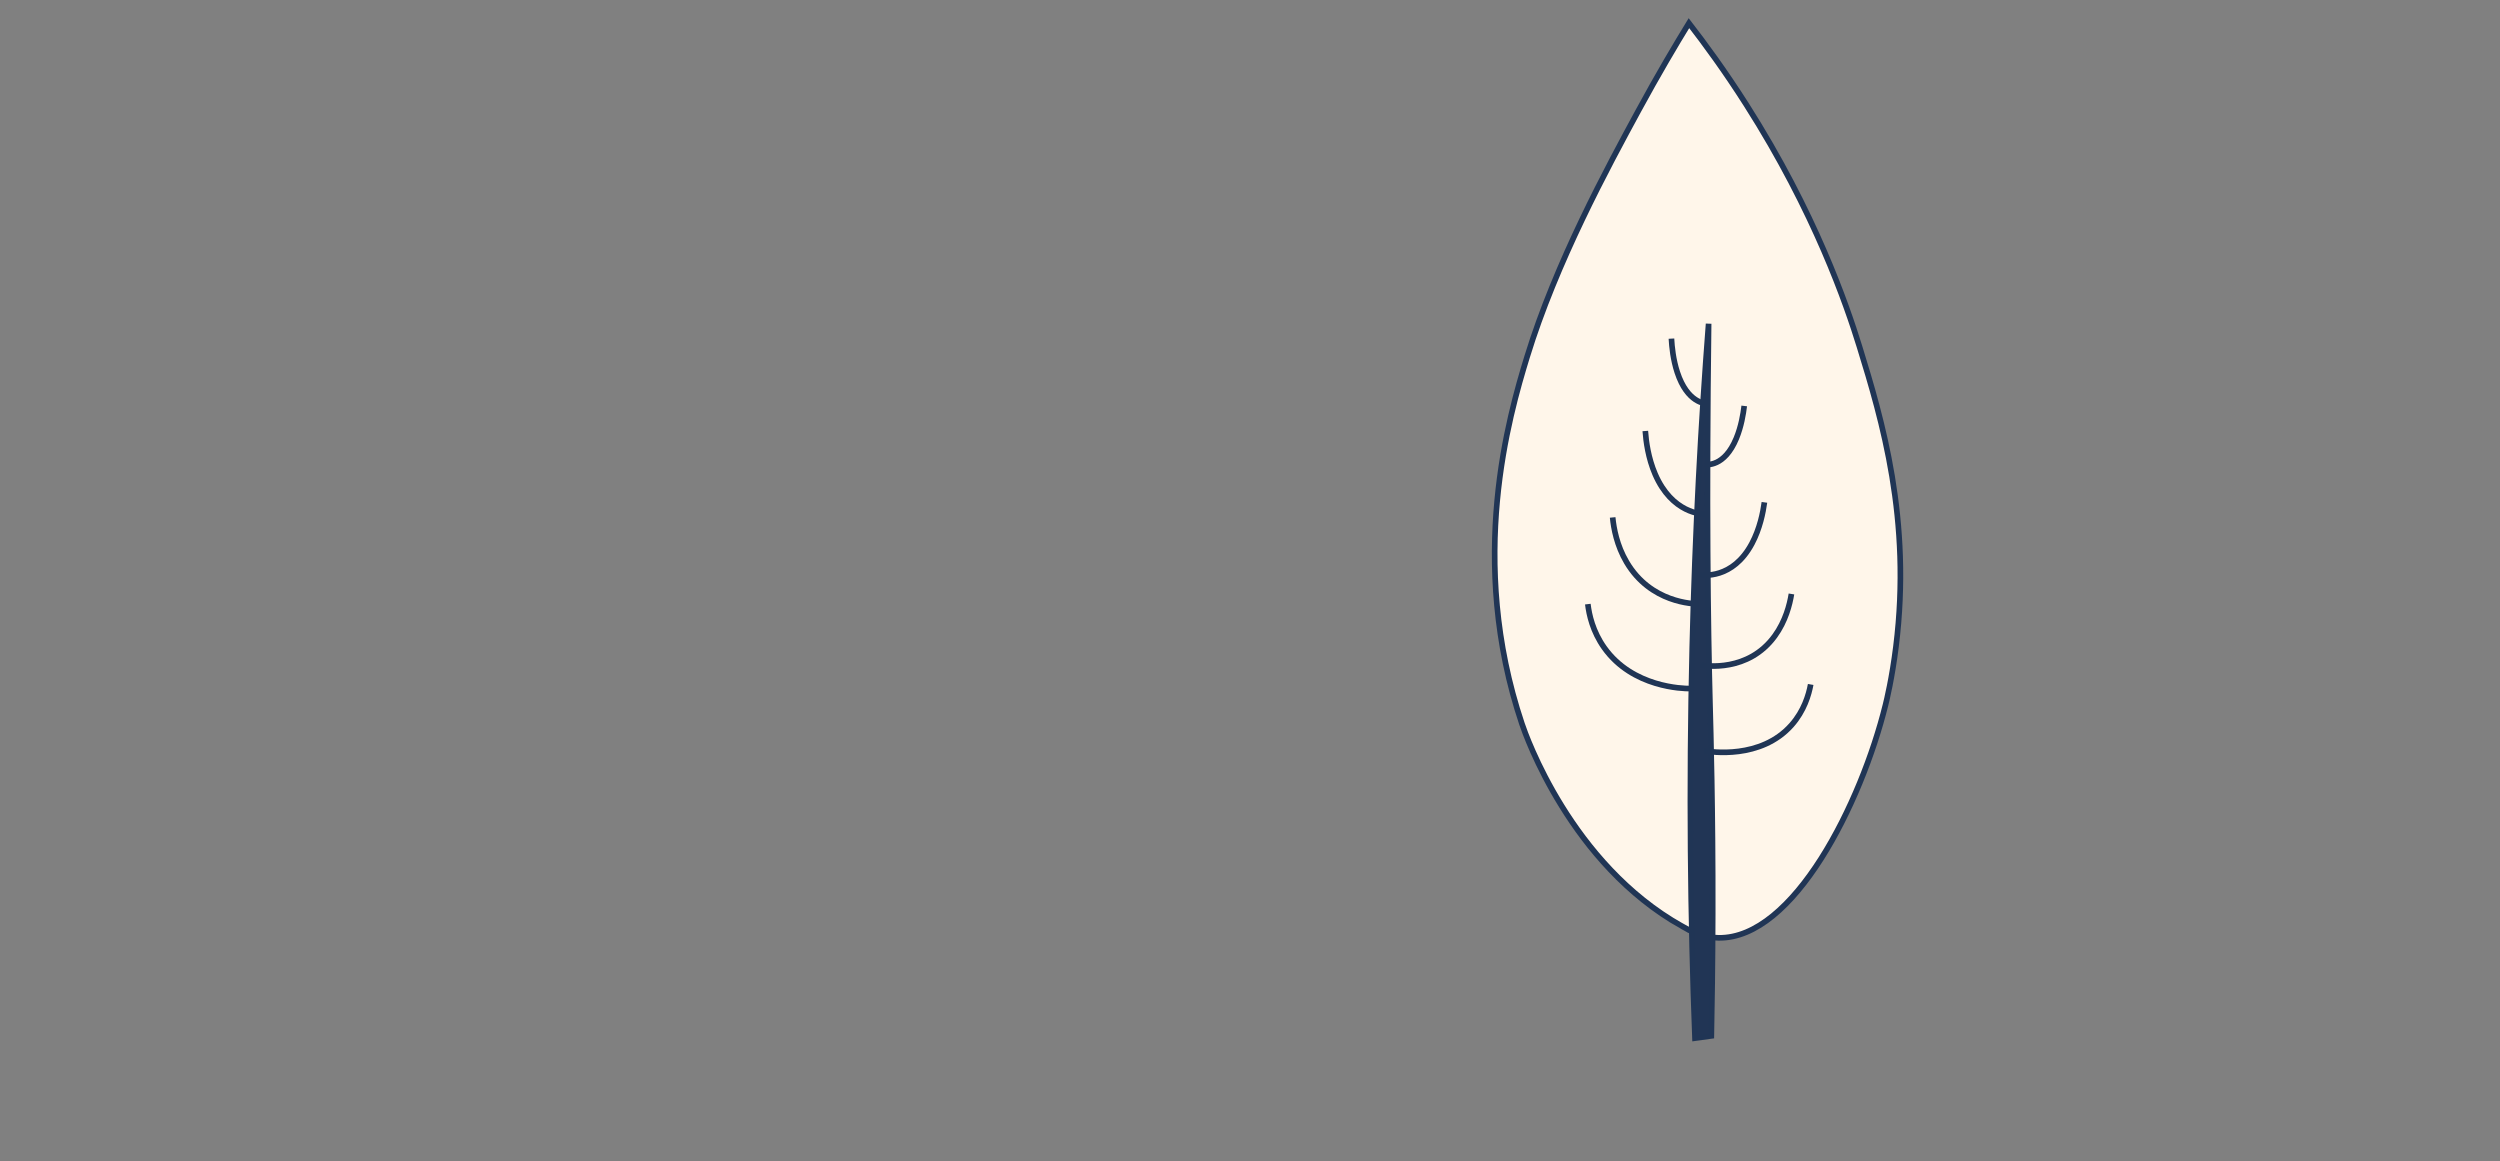 <?xml version="1.0" encoding="UTF-8"?>
<svg id="Layer_1" data-name="Layer 1" xmlns="http://www.w3.org/2000/svg" viewBox="0 0 2656.33 1233.82">
  <rect x="0" y="0" width="2656.33" height="1233.82" fill="#808080" stroke="none"/>
  <defs>
    <style>
      .cls-1 {
        fill: none;
      }

      .cls-1, .cls-2, .cls-3 {
        stroke: #203555;
        stroke-miterlimit: 10;
        stroke-width: 6px;
      }

      .cls-2 {
        fill: #213555;
      }

      .cls-3 {
        fill: #fff6ea;
      }
    </style>
  </defs>
  <path class="cls-3" d="M1787.16,984.11c-118.08-66.14-165.75-202.25-170.07-215.12-58.36-173.76-13.62-327.37,5.55-389.99,30.59-99.94,85.97-201.97,118.31-261.54,21.01-38.7,39.91-70.5,53.61-92.86,16.51,21.31,38.08,50.67,61,86.67,72.94,114.51,106.63,213.01,120.16,256.9,24,77.82,55.58,184.09,38.82,318.8-4.16,33.48-9.83,56.79-11.09,61.9-25.81,104.61-97.63,248.91-177.47,247.61-15.14-.25-26.84-5.67-38.82-12.38Z"/>
  <g>
    <path class="cls-2" d="M1815.45,344.01c-8.14,105.81-14.37,220.64-17.37,343.5-3.67,150.09-1.95,289.28,2.9,415.56,5.79-.8,11.58-1.6,17.37-2.4.59-29.39,1.32-74.55,1.45-129.71.25-111.07-2.1-192.96-2.9-223.39-2.18-83.31-3.93-211.82-1.45-403.55Z"/>
    <g>
      <path class="cls-1" d="M1713.5,549.79c1.11,11.43,4.35,29.75,14.83,47.53,25.56,43.4,71.08,44.35,76.76,44.36"/>
      <path class="cls-1" d="M1748.19,457.95c.78,11.01,3.06,28.65,10.42,45.78,17.97,41.79,49.96,42.72,53.96,42.72"/>
      <path class="cls-1" d="M1775.96,359.8c.46,8.6,1.82,22.38,6.2,35.75,10.69,32.64,29.71,33.36,32.09,33.37"/>
      <path class="cls-1" d="M1687.13,641.9c1.31,11.16,5.14,29.04,17.5,46.41,30.17,42.37,83.89,43.3,90.59,43.31"/>
    </g>
    <g>
      <path class="cls-1" d="M1903.47,631.1c-1.82,11.18-6.2,28.83-17.74,44.7-28.16,38.73-73.48,31.8-79.13,30.82"/>
      <path class="cls-1" d="M1874.75,533.76c-1.47,10.82-4.85,27.96-13.25,43.72-20.5,38.45-52.38,33.83-56.35,33.15"/>
      <path class="cls-1" d="M1853.3,431.33c-1,8.47-3.22,21.94-8.41,34.48-12.68,30.61-31.65,28.03-34.01,27.63"/>
      <path class="cls-1" d="M1923.9,727.28c-2.01,10.87-6.94,28-20.32,43.12-32.67,36.91-86.15,28.54-92.82,27.39"/>
    </g>
  </g>
</svg>